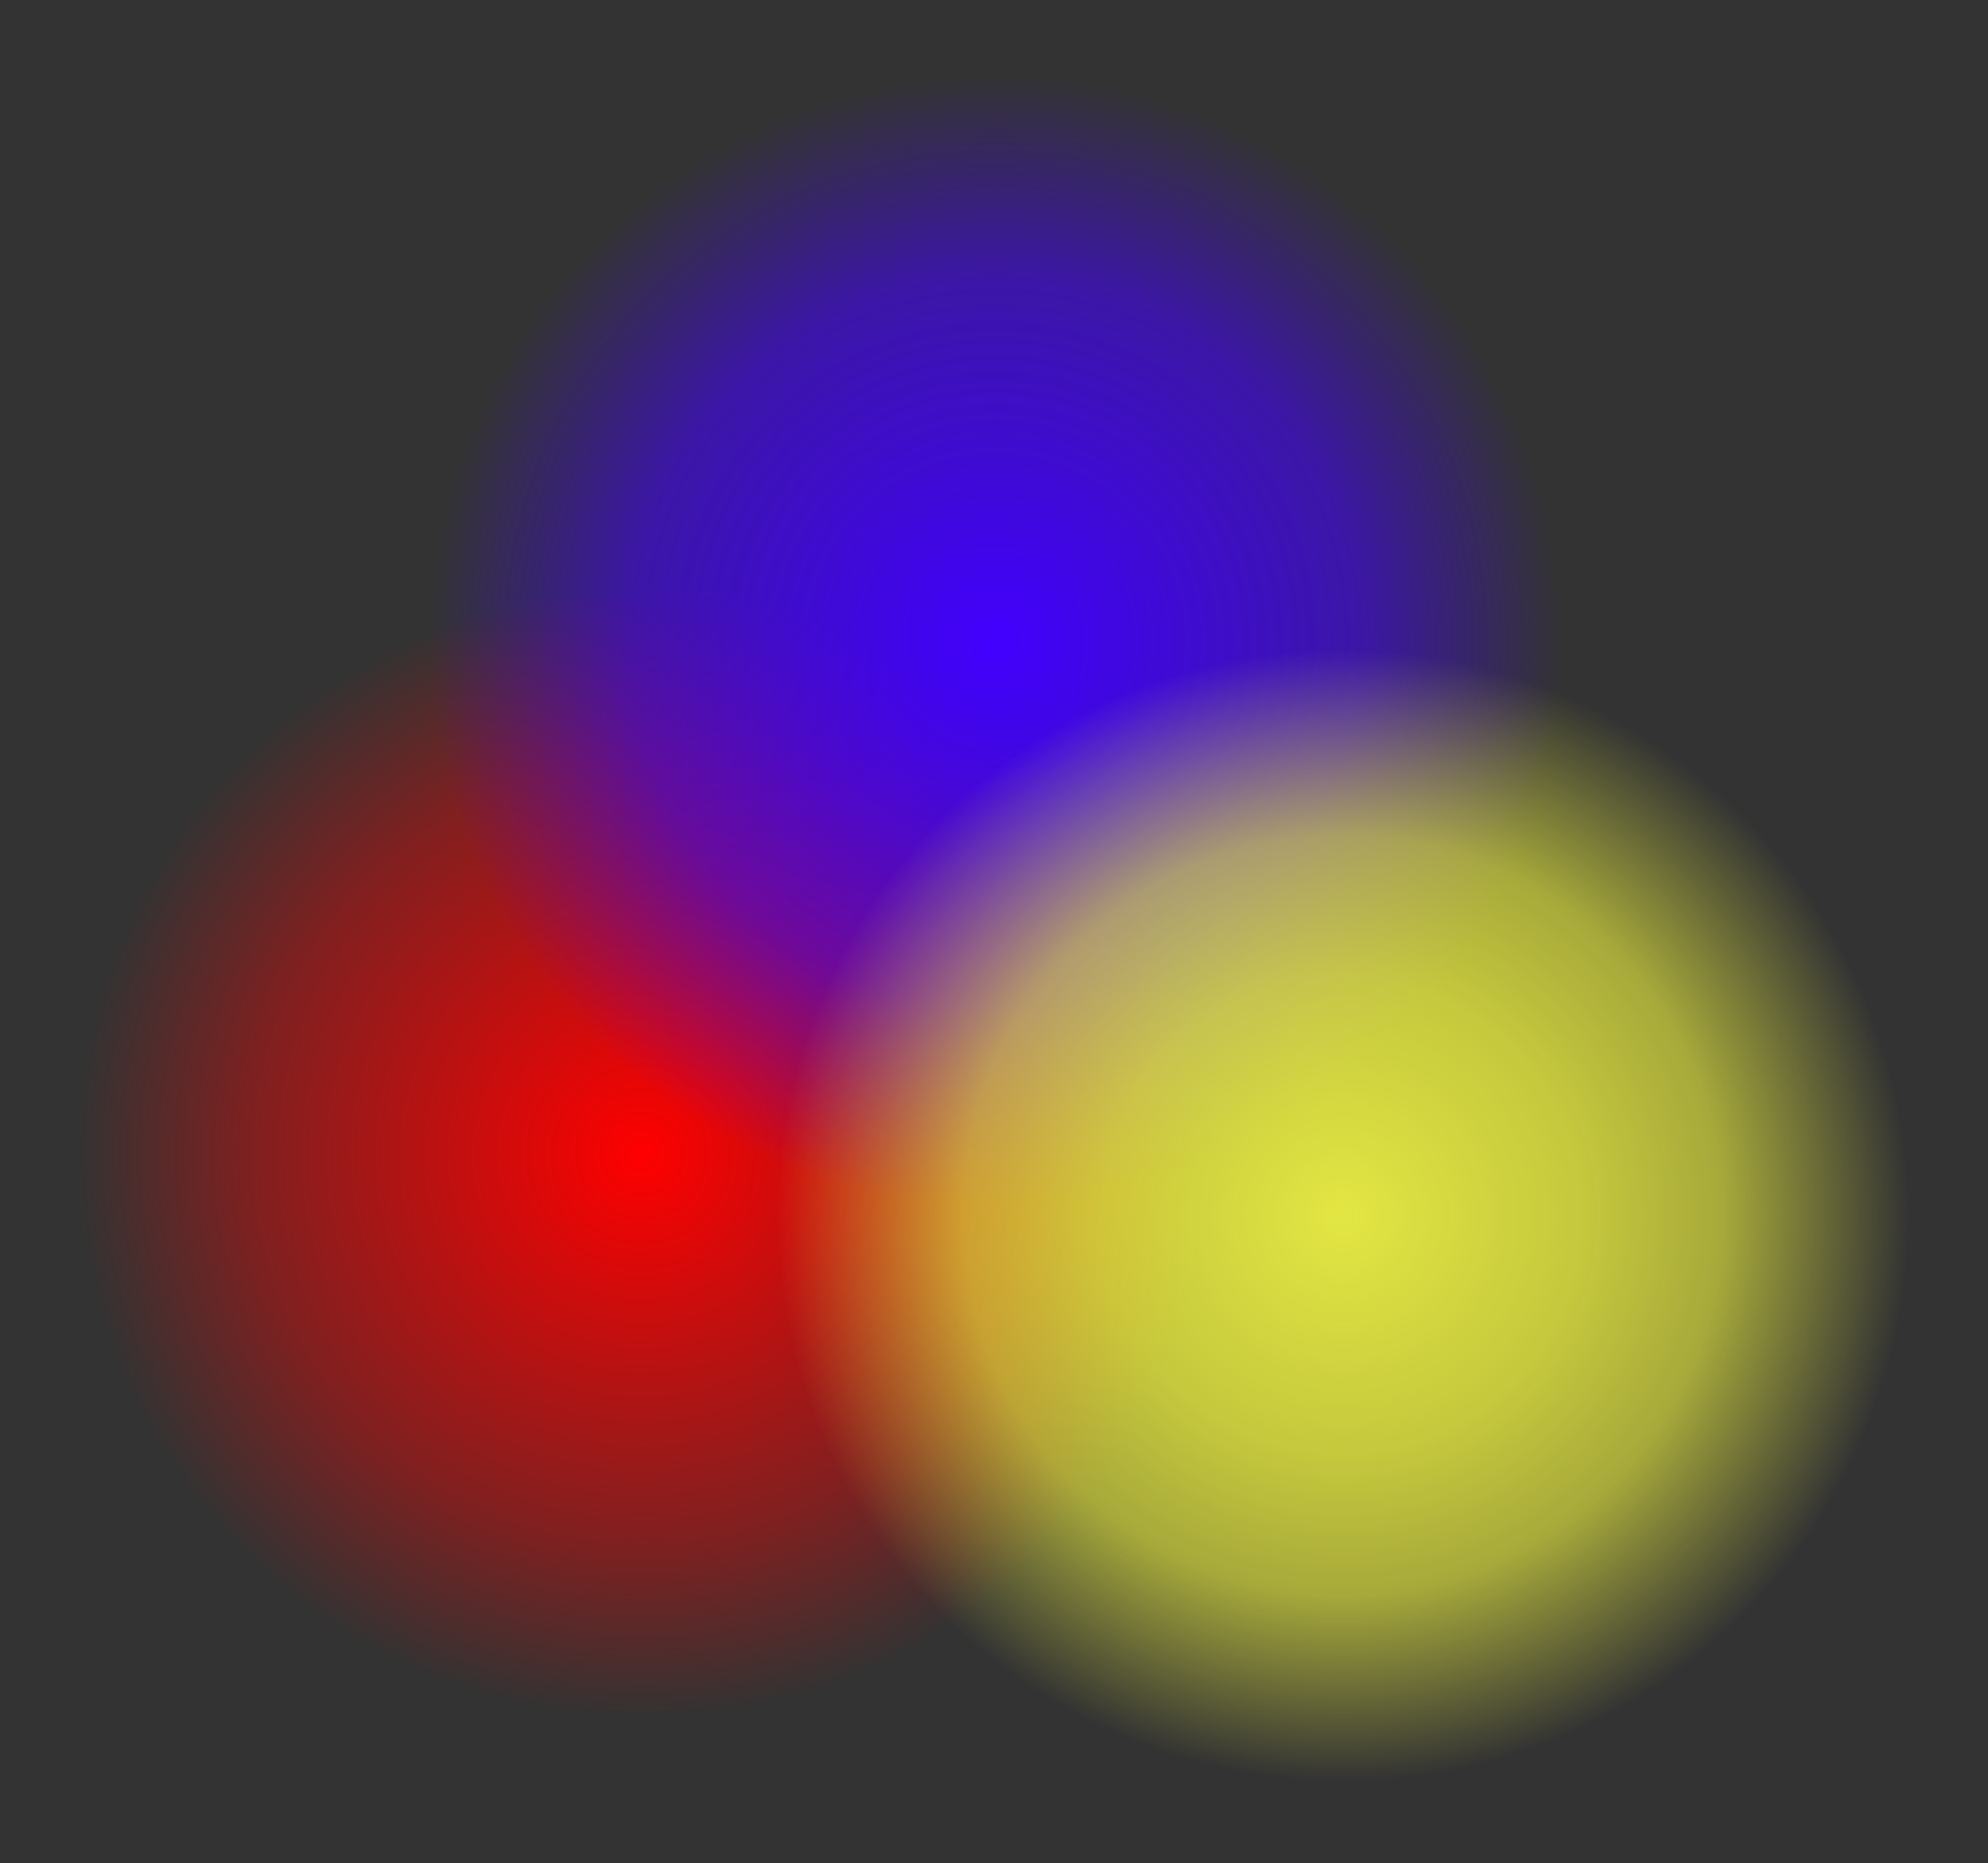 <svg width="271" height="254" viewBox="0 0 271 254" fill="none" xmlns="http://www.w3.org/2000/svg">
<rect x="0" y="0" width="271" height="254" fill="#333333" stroke="none"/>
<path d="M98.833 233.521C140.896 227.26 169.919 188.087 163.658 146.024C157.397 103.961 118.224 74.938 76.161 81.199C34.098 87.46 5.075 126.633 11.336 168.696C17.597 210.759 56.77 239.782 98.833 233.521Z" fill="url(#paint0_radial)"/>
<path d="M147.073 163.658C189.136 157.397 218.159 118.224 211.898 76.161C205.637 34.099 166.464 5.075 124.401 11.336C82.338 17.597 53.315 56.77 59.576 98.833C65.837 140.896 105.01 169.919 147.073 163.658Z" fill="url(#paint1_radial)"/>
<path d="M194.396 241.87C236.459 235.609 265.482 196.436 259.221 154.373C252.96 112.31 213.787 83.287 171.724 89.548C129.661 95.809 100.638 134.982 106.899 177.045C113.16 219.108 152.333 248.131 194.396 241.87Z" fill="url(#paint2_radial)"/>
<defs>
<radialGradient id="paint0_radial" cx="0" cy="0" r="1" gradientUnits="userSpaceOnUse" gradientTransform="translate(87.497 157.36) rotate(81.534) scale(77)">
<stop stop-color="#FF0000"/>
<stop offset="0.691" stop-color="#FF0000" stop-opacity="0.372"/>
<stop offset="1" stop-color="#FF0000" stop-opacity="0"/>
</radialGradient>
<radialGradient id="paint1_radial" cx="0" cy="0" r="1" gradientUnits="userSpaceOnUse" gradientTransform="translate(135.737 87.497) rotate(81.534) scale(77)">
<stop stop-color="#4200FF"/>
<stop offset="0.644" stop-color="#4200FF" stop-opacity="0.565"/>
<stop offset="1" stop-color="#4200FF" stop-opacity="0"/>
</radialGradient>
<radialGradient id="paint2_radial" cx="0" cy="0" r="1" gradientUnits="userSpaceOnUse" gradientTransform="translate(183.06 165.709) rotate(81.534) scale(77)">
<stop stop-color="#FBFF45" stop-opacity="0.88"/>
<stop offset="0.425" stop-color="#FBFF40" stop-opacity="0.73"/>
<stop offset="0.67" stop-color="#FBFF40" stop-opacity="0.58"/>
<stop offset="1" stop-color="#FBFF40" stop-opacity="0"/>
</radialGradient>
</defs>
</svg>
